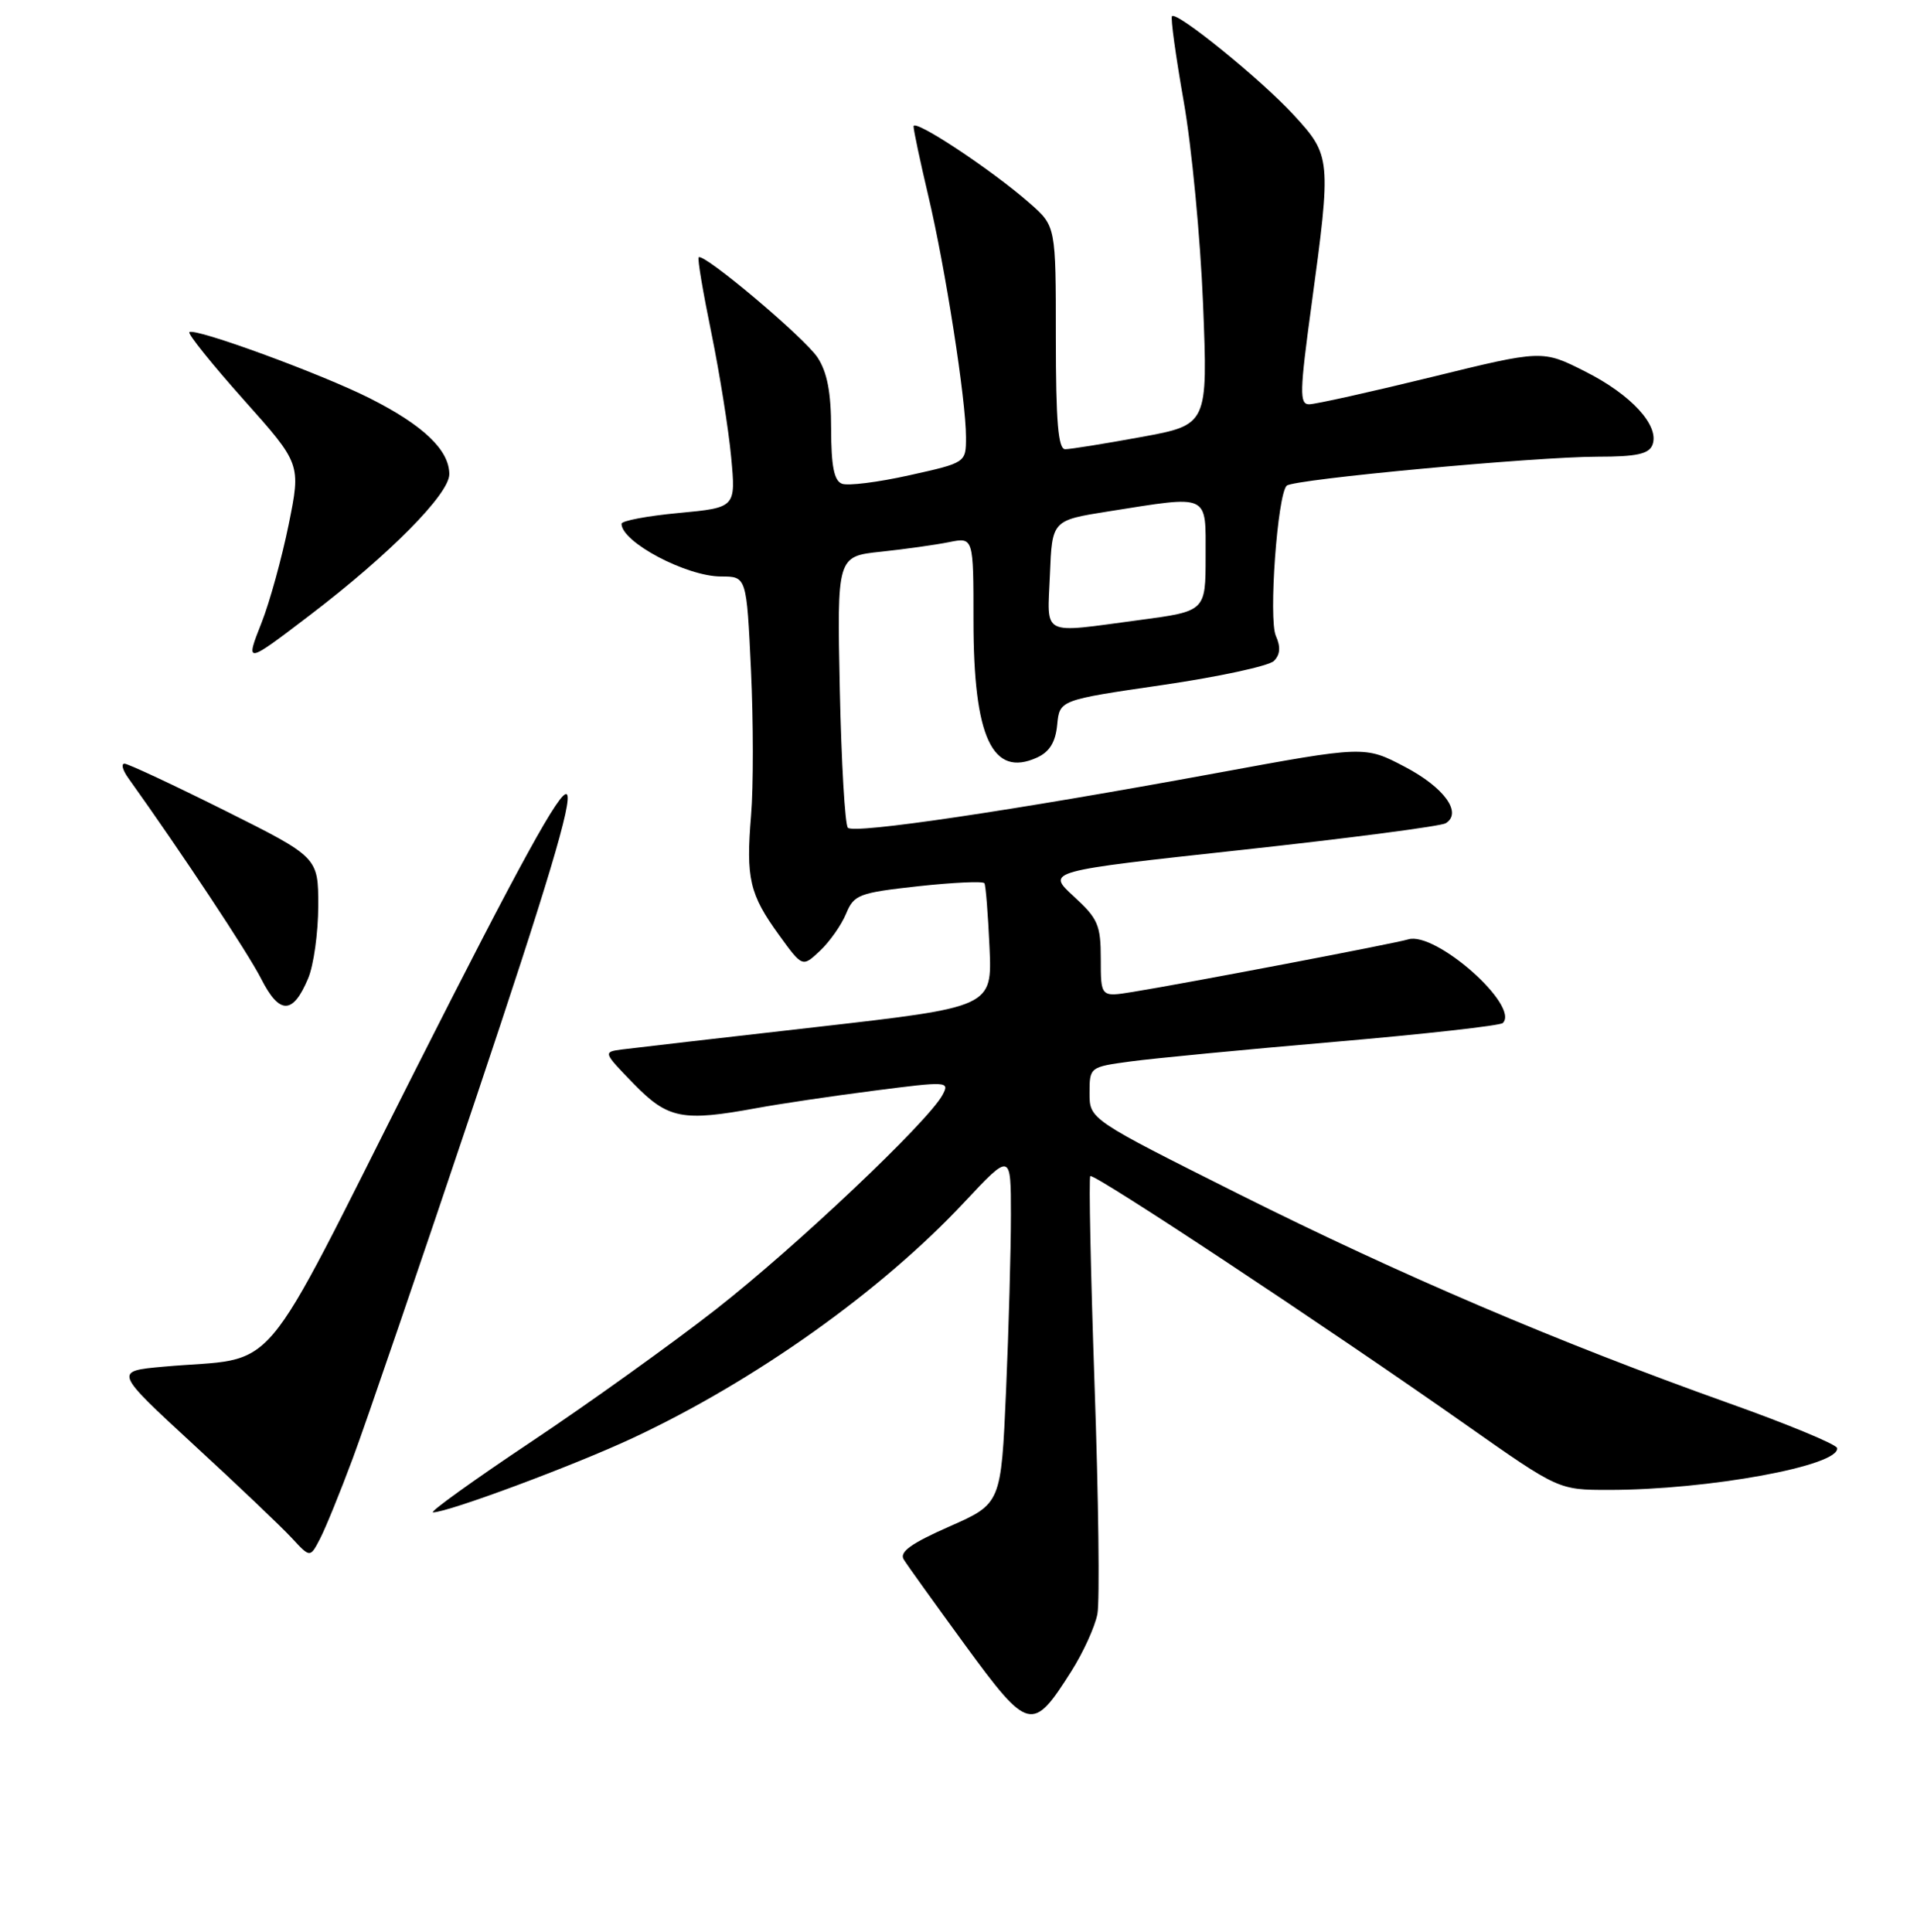 <?xml version="1.0" encoding="UTF-8" standalone="no"?>
<!DOCTYPE svg PUBLIC "-//W3C//DTD SVG 1.1//EN" "http://www.w3.org/Graphics/SVG/1.1/DTD/svg11.dtd" >
<svg xmlns="http://www.w3.org/2000/svg" xmlns:xlink="http://www.w3.org/1999/xlink" version="1.1" viewBox="0 0 256 258">
 <g >
 <path fill="currentColor"
d=" M 143.05 223.25 C 144.66 220.72 146.23 217.26 146.55 215.57 C 146.87 213.88 146.70 200.12 146.17 185.00 C 145.65 169.88 145.39 157.31 145.60 157.09 C 146.04 156.62 177.45 177.41 195.88 190.38 C 208.14 199.00 208.14 199.00 214.85 199.00 C 228.16 199.00 245.80 195.76 245.32 193.40 C 245.21 192.90 238.69 190.20 230.82 187.40 C 208.14 179.31 187.09 170.33 165.50 159.52 C 145.50 149.50 145.50 149.50 145.50 146.01 C 145.50 142.53 145.52 142.51 151.00 141.77 C 154.03 141.36 166.30 140.18 178.28 139.15 C 190.25 138.12 200.34 136.99 200.69 136.64 C 202.99 134.34 191.68 124.35 188.05 125.47 C 186.36 126.00 158.14 131.38 151.25 132.49 C 147.00 133.18 147.00 133.18 147.00 128.10 C 147.00 123.54 146.63 122.69 143.36 119.70 C 139.73 116.36 139.73 116.36 165.82 113.52 C 180.17 111.96 192.43 110.35 193.06 109.96 C 195.32 108.57 192.86 105.17 187.59 102.41 C 182.25 99.61 182.25 99.61 162.37 103.27 C 135.03 108.30 114.07 111.41 113.23 110.56 C 112.84 110.17 112.36 101.86 112.15 92.08 C 111.78 74.31 111.78 74.31 117.64 73.69 C 120.86 73.35 124.96 72.77 126.75 72.41 C 130.00 71.75 130.00 71.75 130.00 82.91 C 130.00 98.49 132.52 103.91 138.50 101.18 C 140.16 100.42 140.96 99.12 141.18 96.80 C 141.50 93.50 141.50 93.50 155.21 91.50 C 162.74 90.40 169.46 88.95 170.12 88.28 C 170.96 87.44 171.04 86.41 170.38 84.93 C 169.39 82.70 170.59 66.04 171.83 64.87 C 172.74 64.01 205.06 61.00 213.37 61.00 C 218.54 61.00 220.20 60.64 220.67 59.42 C 221.65 56.87 217.84 52.71 211.69 49.62 C 205.97 46.73 205.97 46.73 191.14 50.37 C 182.98 52.37 175.64 54.00 174.82 54.00 C 173.52 54.00 173.56 52.34 175.14 40.75 C 177.80 21.19 177.76 20.78 172.75 15.34 C 168.37 10.59 157.17 1.50 156.51 2.16 C 156.30 2.37 157.01 7.48 158.07 13.52 C 159.14 19.56 160.30 31.75 160.66 40.62 C 161.30 56.74 161.30 56.74 152.40 58.37 C 147.50 59.27 142.94 60.00 142.25 60.00 C 141.31 60.00 141.00 56.35 141.00 45.10 C 141.00 30.21 141.00 30.21 137.53 27.16 C 132.42 22.67 122.00 15.78 122.00 16.88 C 122.00 17.41 122.89 21.59 123.97 26.17 C 126.25 35.81 129.00 53.43 129.00 58.39 C 129.00 61.80 129.00 61.80 121.44 63.48 C 117.28 64.41 113.23 64.92 112.44 64.61 C 111.38 64.21 111.00 62.25 110.99 57.28 C 110.99 52.42 110.47 49.72 109.18 47.75 C 107.42 45.09 93.94 33.73 93.30 34.37 C 93.12 34.54 93.89 39.09 95.00 44.48 C 96.10 49.87 97.29 57.32 97.64 61.04 C 98.27 67.80 98.27 67.80 90.63 68.52 C 86.44 68.91 83.00 69.56 83.00 69.96 C 83.00 72.41 91.68 77.00 96.30 77.00 C 99.70 77.00 99.70 77.00 100.29 89.52 C 100.61 96.41 100.62 105.14 100.30 108.91 C 99.60 117.33 100.09 119.45 104.05 124.91 C 107.16 129.20 107.16 129.20 109.50 127.00 C 110.79 125.79 112.35 123.57 112.98 122.06 C 114.04 119.49 114.67 119.25 122.63 118.37 C 127.32 117.86 131.29 117.68 131.46 117.97 C 131.64 118.26 131.94 122.10 132.14 126.50 C 132.50 134.50 132.50 134.50 109.00 137.18 C 96.07 138.65 84.38 140.00 83.00 140.18 C 80.53 140.51 80.55 140.56 84.63 144.76 C 89.20 149.45 91.13 149.83 101.07 148.00 C 104.05 147.45 111.08 146.40 116.69 145.68 C 126.55 144.41 126.84 144.43 125.87 146.24 C 123.96 149.81 106.29 166.53 95.61 174.88 C 89.71 179.49 78.57 187.48 70.85 192.63 C 63.14 197.78 57.28 202.00 57.83 202.00 C 59.84 202.00 76.68 195.73 84.50 192.07 C 100.84 184.43 117.66 172.46 128.76 160.59 C 135.00 153.93 135.00 153.93 135.00 162.30 C 135.00 166.91 134.71 177.47 134.35 185.76 C 133.69 200.84 133.69 200.84 126.78 203.89 C 121.68 206.14 120.08 207.29 120.68 208.28 C 121.13 209.02 124.84 214.18 128.91 219.76 C 137.35 231.29 137.88 231.42 143.05 223.25 Z  M 47.11 194.79 C 48.81 190.23 56.19 168.66 63.50 146.85 C 73.13 118.15 76.50 106.90 75.70 106.10 C 74.91 105.31 69.35 115.44 55.55 142.75 C 34.00 185.41 37.64 181.12 21.85 182.54 C 15.21 183.14 15.21 183.14 25.85 192.95 C 31.71 198.34 37.60 203.95 38.95 205.41 C 41.41 208.07 41.41 208.07 42.71 205.58 C 43.43 204.21 45.41 199.36 47.11 194.79 Z  M 41.15 130.68 C 41.89 128.93 42.49 124.58 42.50 121.00 C 42.50 114.50 42.50 114.50 30.00 108.25 C 23.12 104.82 17.11 102.01 16.63 102.00 C 16.15 102.00 16.37 102.86 17.13 103.92 C 24.25 113.88 33.13 127.29 34.87 130.72 C 37.32 135.55 39.11 135.54 41.15 130.68 Z  M 41.40 82.15 C 52.02 74.05 60.00 65.99 60.00 63.34 C 60.00 60.11 56.53 56.80 49.37 53.19 C 42.87 49.91 25.95 43.72 25.29 44.37 C 25.06 44.60 28.32 48.65 32.53 53.38 C 40.19 61.96 40.19 61.96 38.55 70.06 C 37.64 74.52 36.02 80.41 34.94 83.15 C 32.73 88.75 32.75 88.75 41.40 82.15 Z  M 140.21 76.75 C 140.50 69.50 140.50 69.50 148.00 68.31 C 161.67 66.15 161.00 65.84 161.00 74.32 C 161.00 81.64 161.00 81.64 152.14 82.82 C 138.82 84.59 139.87 85.12 140.21 76.75 Z "/>
</g>
</svg>